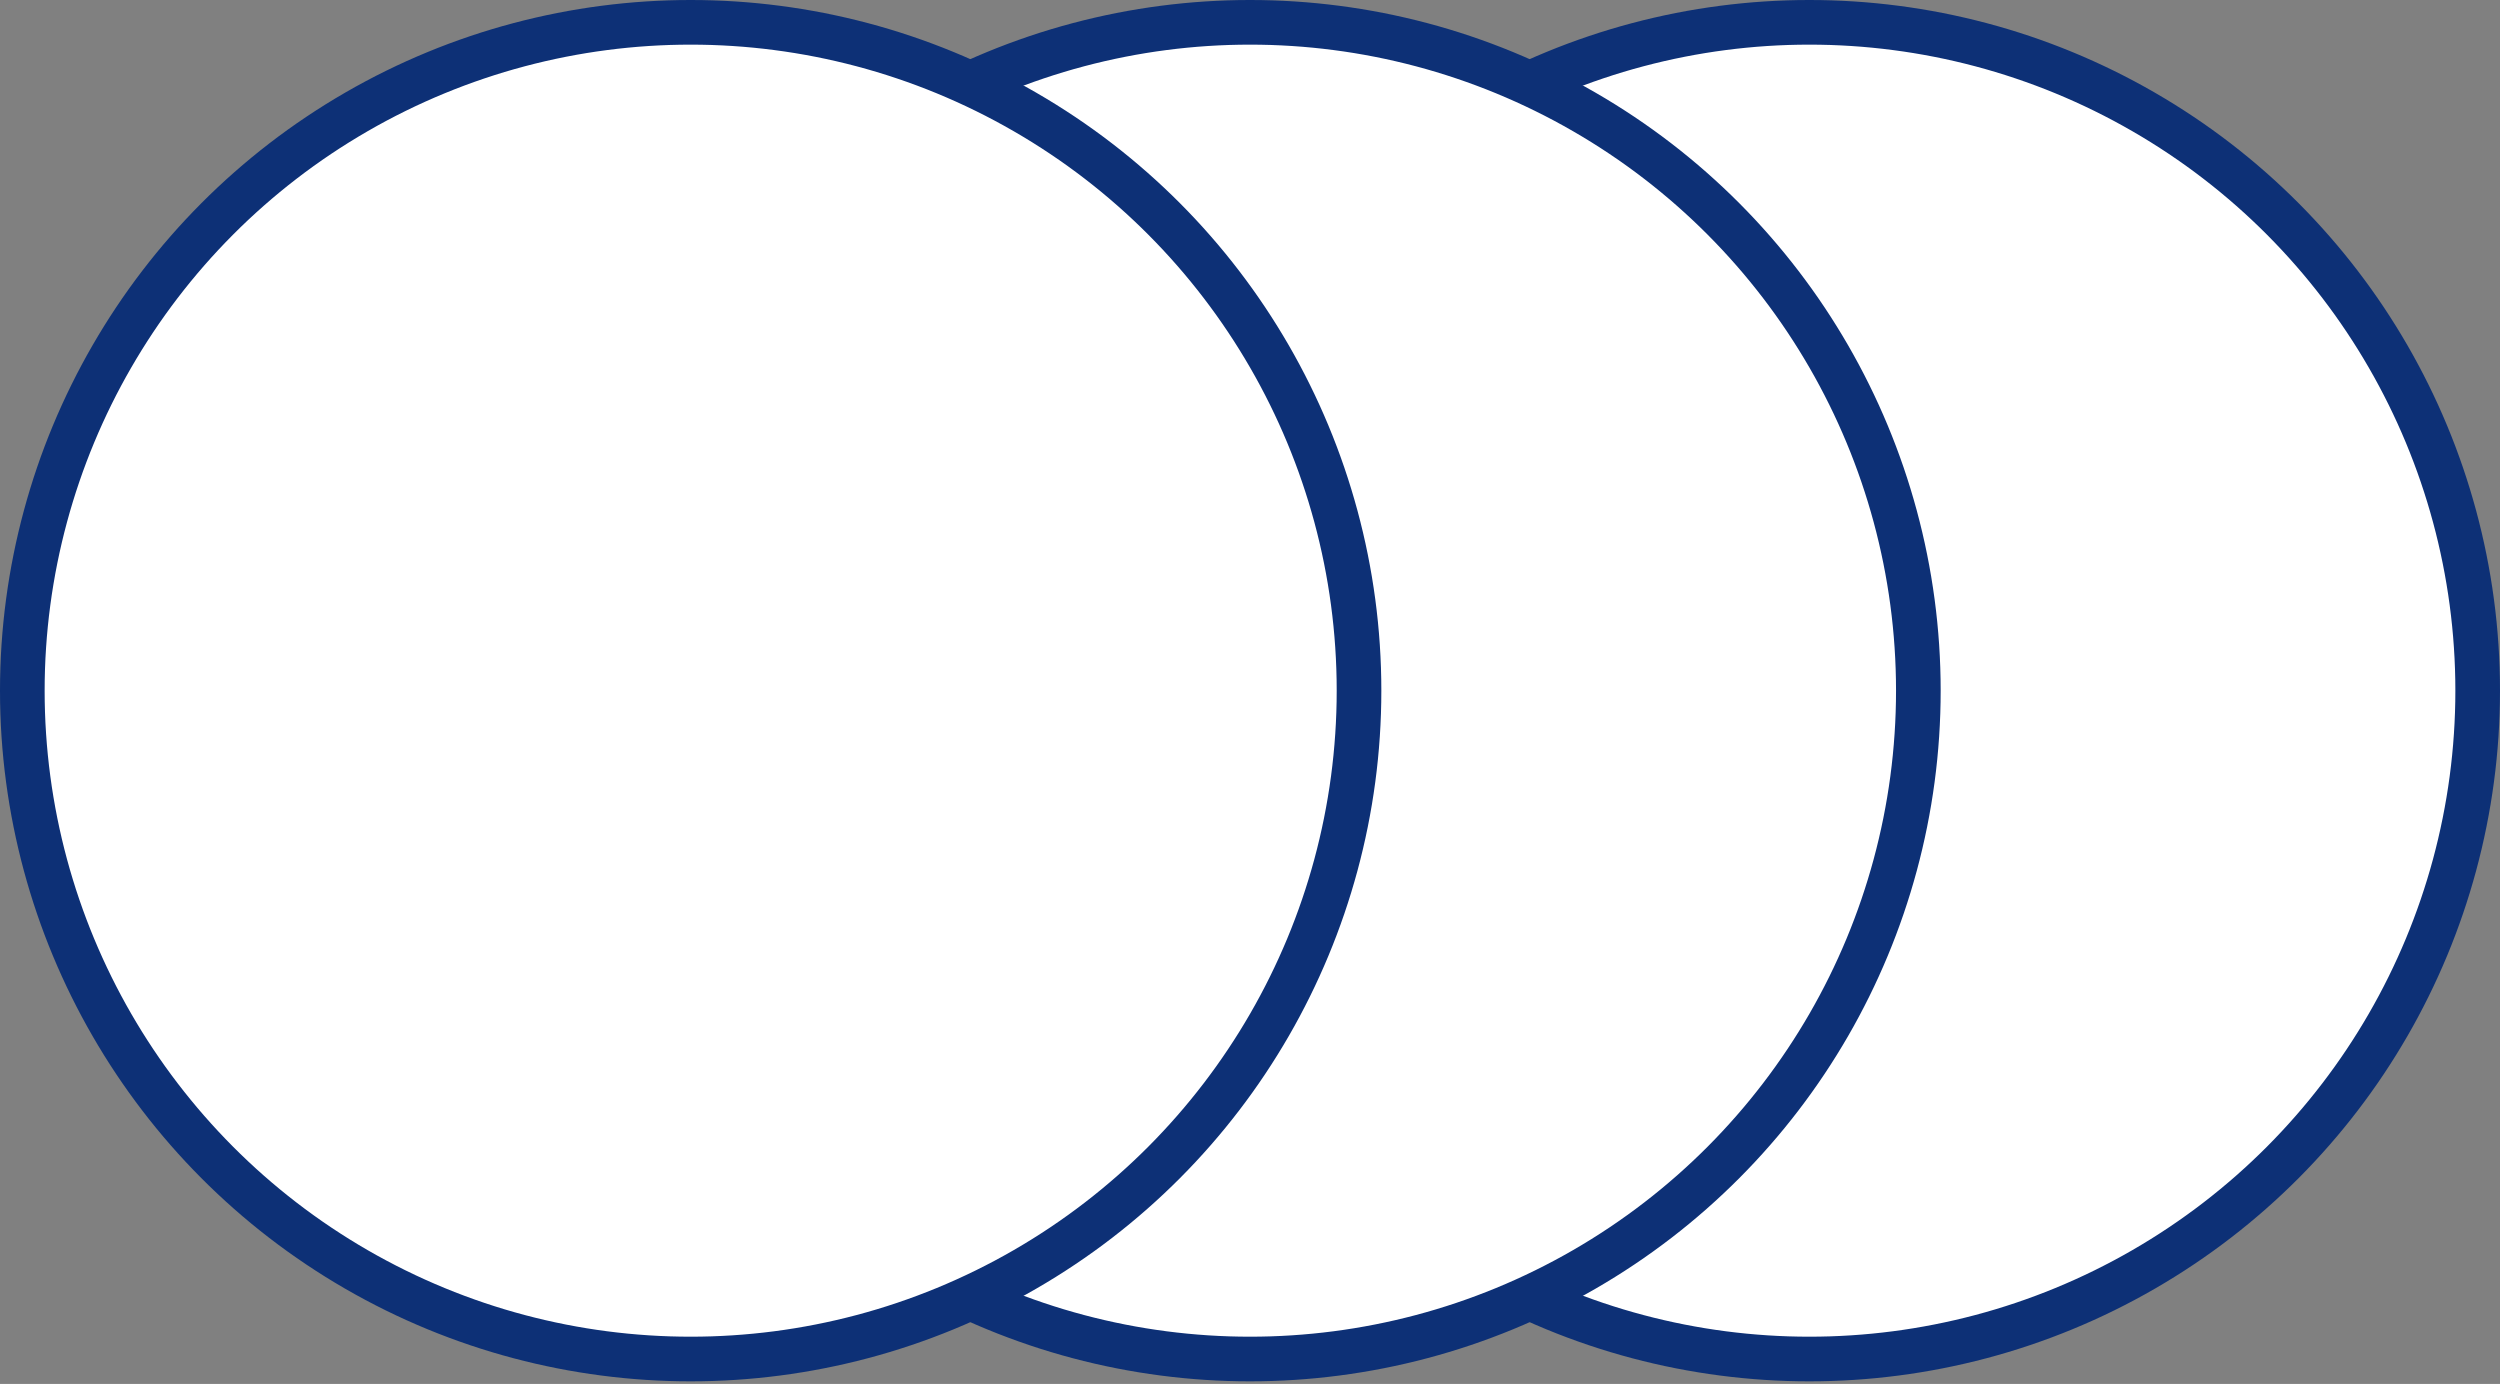 <svg width="56" height="31" viewBox="0 0 56 31" fill="none" xmlns="http://www.w3.org/2000/svg">
<rect x="0" y="0" width="56" height="31" fill="#808080" stroke="none"/>
<circle cx="40.529" cy="15.471" r="14.971" fill="white" stroke="#0D3076"/>
<circle cx="28" cy="15.471" r="14.971" fill="white" stroke="#0D3076"/>
<circle cx="15.471" cy="15.471" r="14.971" fill="white" stroke="#0D3076"/>
</svg>
